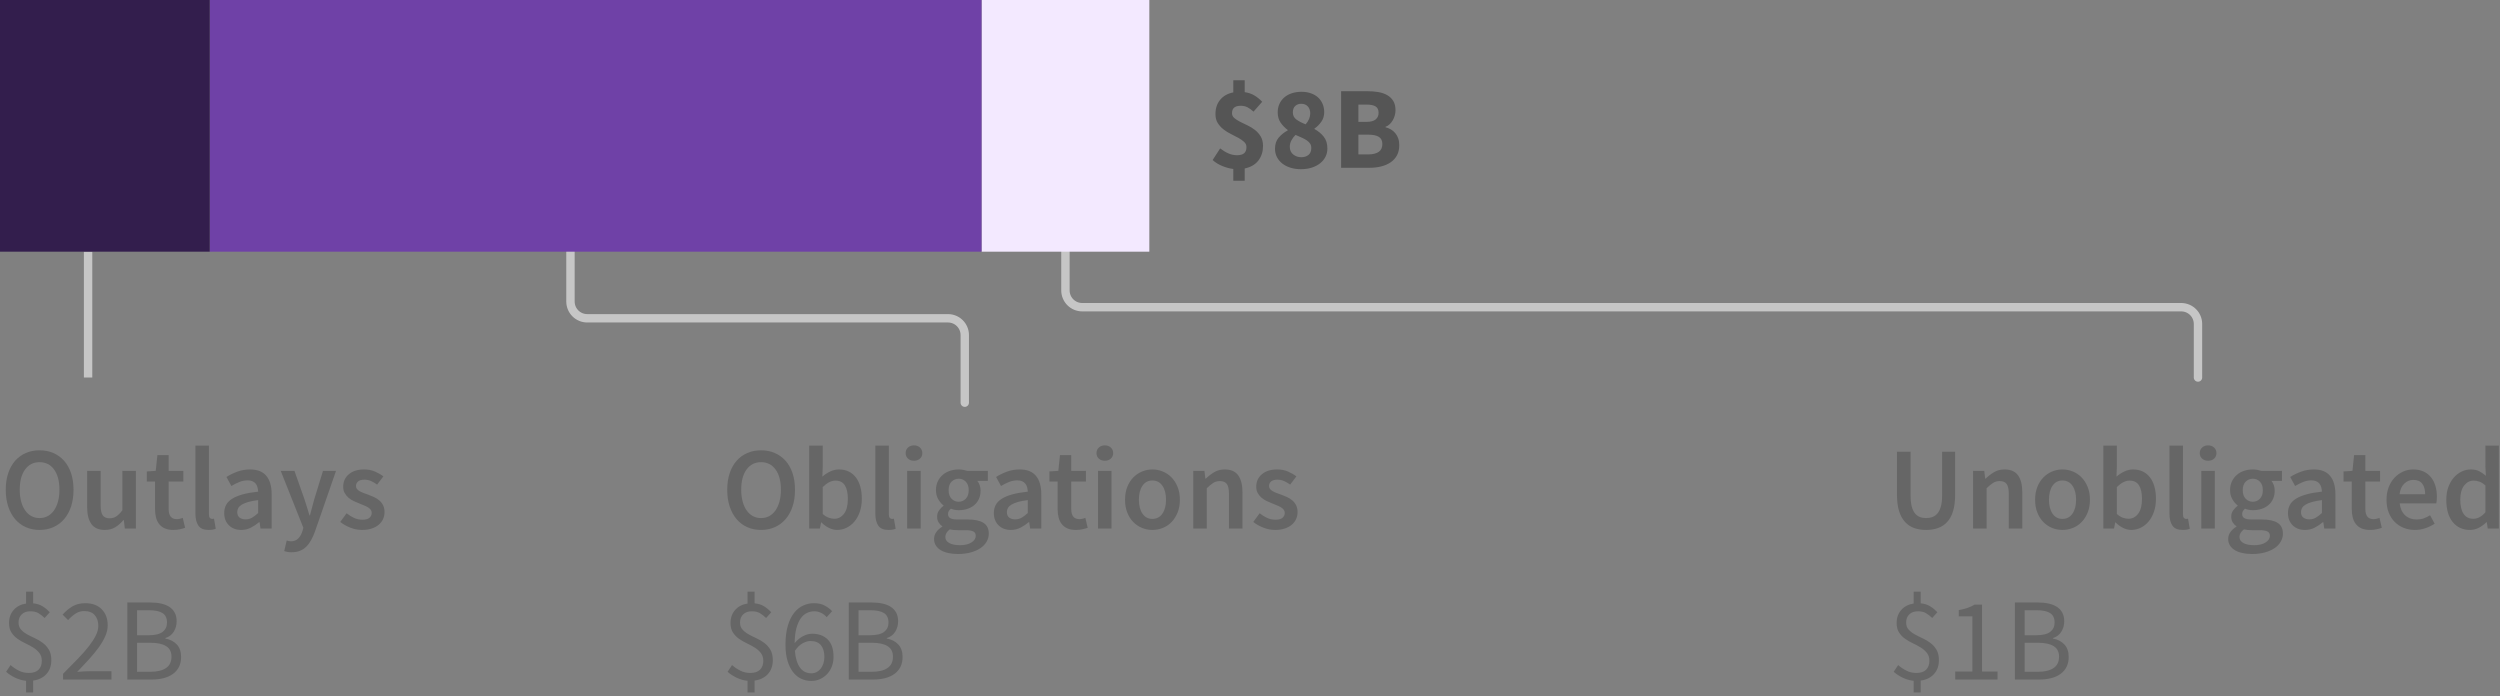 <?xml version="1.0" encoding="UTF-8"?>
<svg width="298px" height="83px" viewBox="0 0 298 83" version="1.1" xmlns="http://www.w3.org/2000/svg" xmlns:xlink="http://www.w3.org/1999/xlink">
    <rect x="0" y="0" width="298" height="83" fill="#808080" stroke="none"/>
    <title>Law 1 A - General</title>
    <g id="SVG-2.0" stroke="none" stroke-width="1" fill="none" fill-rule="evenodd">
        <g id="viz-3-desktop-outline" transform="translate(-147, -492)">
            <g id="Law-1-A---General" transform="translate(147, 492)">
                <path d="M115,30 L115,35.941 C115,37.046 114.105,37.941 113,37.941 L70,37.941 C68.895,37.941 68,38.837 68,39.941 L68,48 L68,48" id="Line-Copy-10" stroke="#C6C6C6" stroke-linecap="round" transform="translate(91.5, 39) scale(-1, 1) translate(-91.5, -39) "></path>
                <g id="bar---phase-3-general" transform="translate(0, 9)">
                    <path d="M4.718,54.168 C5.315,54.168 5.861,54.058 6.356,53.839 C6.851,53.62 7.278,53.302 7.637,52.887 C7.996,52.472 8.274,51.97 8.47,51.382 C8.666,50.794 8.764,50.127 8.764,49.38 C8.764,48.643 8.666,47.982 8.47,47.399 C8.274,46.816 7.996,46.323 7.637,45.922 C7.278,45.521 6.851,45.213 6.356,44.998 C5.861,44.783 5.315,44.676 4.718,44.676 C4.121,44.676 3.575,44.783 3.08,44.998 C2.585,45.213 2.161,45.521 1.806,45.922 C1.451,46.323 1.176,46.816 0.98,47.399 C0.784,47.982 0.686,48.643 0.686,49.38 C0.686,50.127 0.784,50.794 0.98,51.382 C1.176,51.97 1.451,52.472 1.806,52.887 C2.161,53.302 2.585,53.62 3.08,53.839 C3.575,54.058 4.121,54.168 4.718,54.168 Z M4.718,52.754 C4.354,52.754 4.027,52.675 3.738,52.516 C3.449,52.357 3.201,52.131 2.996,51.837 C2.791,51.543 2.632,51.188 2.52,50.773 C2.408,50.358 2.352,49.893 2.352,49.38 C2.352,48.353 2.564,47.548 2.989,46.965 C3.414,46.382 3.99,46.09 4.718,46.09 C5.446,46.09 6.022,46.382 6.447,46.965 C6.872,47.548 7.084,48.353 7.084,49.38 C7.084,49.893 7.028,50.358 6.916,50.773 C6.804,51.188 6.645,51.543 6.44,51.837 C6.235,52.131 5.987,52.357 5.698,52.516 C5.409,52.675 5.082,52.754 4.718,52.754 Z M12.502,54.168 C12.978,54.168 13.391,54.061 13.741,53.846 C14.091,53.631 14.415,53.347 14.714,52.992 L14.714,52.992 L14.756,52.992 L14.882,54 L16.198,54 L16.198,47.126 L14.588,47.126 L14.588,51.83 C14.327,52.166 14.082,52.409 13.853,52.558 C13.624,52.707 13.361,52.782 13.062,52.782 C12.689,52.782 12.418,52.665 12.25,52.432 C12.082,52.199 11.998,51.797 11.998,51.228 L11.998,51.228 L11.998,47.126 L10.388,47.126 L10.388,51.438 C10.388,52.315 10.556,52.99 10.892,53.461 C11.228,53.932 11.765,54.168 12.502,54.168 Z M20.664,54.168 C20.935,54.168 21.189,54.142 21.427,54.091 C21.665,54.04 21.877,53.981 22.064,53.916 L22.064,53.916 L21.784,52.726 C21.681,52.773 21.567,52.81 21.441,52.838 C21.315,52.866 21.191,52.88 21.07,52.88 C20.426,52.88 20.104,52.479 20.104,51.676 L20.104,51.676 L20.104,48.4 L21.854,48.4 L21.854,47.126 L20.104,47.126 L20.104,45.25 L18.76,45.25 L18.564,47.126 L17.5,47.196 L17.5,48.4 L18.48,48.4 L18.48,51.676 C18.48,52.049 18.52,52.388 18.599,52.691 C18.678,52.994 18.804,53.256 18.977,53.475 C19.15,53.694 19.374,53.865 19.649,53.986 C19.924,54.107 20.263,54.168 20.664,54.168 Z M24.864,54.168 C25.219,54.168 25.503,54.121 25.718,54.028 L25.718,54.028 L25.508,52.824 C25.443,52.843 25.394,52.852 25.361,52.852 L25.361,52.852 L25.256,52.852 C25.172,52.852 25.093,52.812 25.018,52.733 C24.943,52.654 24.906,52.516 24.906,52.32 L24.906,52.32 L24.906,44.116 L23.296,44.116 L23.296,52.236 C23.296,52.833 23.413,53.305 23.646,53.65 C23.879,53.995 24.285,54.168 24.864,54.168 Z M28.756,54.168 C29.167,54.168 29.547,54.079 29.897,53.902 C30.247,53.725 30.576,53.505 30.884,53.244 L30.884,53.244 L30.94,53.244 L31.052,54 L32.382,54 L32.382,49.926 C32.382,48.965 32.17,48.23 31.745,47.721 C31.32,47.212 30.679,46.958 29.82,46.958 C29.269,46.958 28.756,47.047 28.28,47.224 C27.804,47.401 27.375,47.611 26.992,47.854 L26.992,47.854 L27.58,48.932 C27.888,48.745 28.203,48.587 28.525,48.456 C28.847,48.325 29.176,48.26 29.512,48.26 C29.745,48.26 29.941,48.295 30.1,48.365 C30.259,48.435 30.387,48.533 30.485,48.659 C30.583,48.785 30.653,48.93 30.695,49.093 C30.737,49.256 30.763,49.427 30.772,49.604 C30.063,49.679 29.454,49.786 28.945,49.926 C28.436,50.066 28.016,50.239 27.685,50.444 C27.354,50.649 27.111,50.894 26.957,51.179 C26.803,51.464 26.726,51.788 26.726,52.152 C26.726,52.759 26.913,53.246 27.286,53.615 C27.659,53.984 28.149,54.168 28.756,54.168 Z M29.274,52.908 C28.985,52.908 28.747,52.838 28.56,52.698 C28.373,52.558 28.28,52.334 28.28,52.026 C28.28,51.858 28.322,51.699 28.406,51.55 C28.49,51.401 28.63,51.268 28.826,51.151 C29.022,51.034 29.279,50.929 29.596,50.836 C29.913,50.743 30.305,50.668 30.772,50.612 L30.772,50.612 L30.772,52.152 C30.511,52.395 30.266,52.581 30.037,52.712 C29.808,52.843 29.554,52.908 29.274,52.908 Z M34.776,56.828 C35.149,56.828 35.478,56.77 35.763,56.653 C36.048,56.536 36.3,56.368 36.519,56.149 C36.738,55.93 36.932,55.666 37.1,55.358 C37.268,55.05 37.422,54.7 37.562,54.308 L37.562,54.308 L40.054,47.126 L38.5,47.126 L37.464,50.5 C37.38,50.808 37.294,51.128 37.205,51.459 C37.116,51.79 37.03,52.115 36.946,52.432 L36.946,52.432 L36.89,52.432 C36.787,52.105 36.687,51.776 36.589,51.445 C36.491,51.114 36.391,50.799 36.288,50.5 L36.288,50.5 L35.098,47.126 L33.46,47.126 L36.162,53.916 L36.036,54.35 C35.924,54.695 35.758,54.978 35.539,55.197 C35.32,55.416 35.028,55.526 34.664,55.526 C34.58,55.526 34.494,55.514 34.405,55.491 C34.316,55.468 34.239,55.447 34.174,55.428 L34.174,55.428 L33.88,56.688 C34.011,56.735 34.146,56.77 34.286,56.793 C34.426,56.816 34.589,56.828 34.776,56.828 Z M43.162,54.168 C43.591,54.168 43.974,54.112 44.31,54 C44.646,53.888 44.926,53.736 45.15,53.545 C45.374,53.354 45.544,53.13 45.661,52.873 C45.778,52.616 45.836,52.339 45.836,52.04 C45.836,51.723 45.778,51.45 45.661,51.221 C45.544,50.992 45.39,50.799 45.199,50.64 C45.008,50.481 44.795,50.348 44.562,50.241 C44.329,50.134 44.095,50.038 43.862,49.954 C43.675,49.889 43.496,49.823 43.323,49.758 C43.15,49.693 42.999,49.623 42.868,49.548 C42.737,49.473 42.632,49.387 42.553,49.289 C42.474,49.191 42.434,49.072 42.434,48.932 C42.434,48.717 42.516,48.538 42.679,48.393 C42.842,48.248 43.097,48.176 43.442,48.176 C43.713,48.176 43.972,48.23 44.219,48.337 C44.466,48.444 44.711,48.587 44.954,48.764 L44.954,48.764 L45.696,47.784 C45.416,47.569 45.085,47.378 44.702,47.21 C44.319,47.042 43.89,46.958 43.414,46.958 C42.639,46.958 42.028,47.149 41.58,47.532 C41.132,47.915 40.908,48.409 40.908,49.016 C40.908,49.305 40.966,49.555 41.083,49.765 C41.2,49.975 41.349,50.159 41.531,50.318 C41.713,50.477 41.921,50.612 42.154,50.724 C42.387,50.836 42.616,50.934 42.84,51.018 C43.017,51.093 43.195,51.165 43.372,51.235 C43.549,51.305 43.708,51.382 43.848,51.466 C43.988,51.55 44.1,51.646 44.184,51.753 C44.268,51.86 44.31,51.984 44.31,52.124 C44.31,52.367 44.221,52.565 44.044,52.719 C43.867,52.873 43.591,52.95 43.218,52.95 C42.863,52.95 42.534,52.882 42.231,52.747 C41.928,52.612 41.622,52.423 41.314,52.18 L41.314,52.18 L40.558,53.216 C40.894,53.487 41.293,53.713 41.755,53.895 C42.217,54.077 42.686,54.168 43.162,54.168 Z M3.948,73.54 L3.948,72.126 C4.62,72.033 5.15,71.771 5.537,71.342 C5.924,70.913 6.118,70.362 6.118,69.69 C6.118,69.186 6.022,68.773 5.831,68.451 C5.64,68.129 5.399,67.858 5.11,67.639 C4.821,67.42 4.506,67.233 4.165,67.079 C3.824,66.925 3.509,66.766 3.22,66.603 C2.931,66.44 2.69,66.251 2.499,66.036 C2.308,65.821 2.212,65.546 2.212,65.21 C2.212,64.799 2.338,64.473 2.59,64.23 C2.842,63.987 3.183,63.866 3.612,63.866 C3.995,63.866 4.31,63.936 4.557,64.076 C4.804,64.216 5.059,64.412 5.32,64.664 L5.32,64.664 L5.936,63.978 C5.684,63.707 5.402,63.474 5.089,63.278 C4.776,63.082 4.396,62.961 3.948,62.914 L3.948,62.914 L3.948,61.528 L3.108,61.528 L3.108,62.942 C2.492,63.035 2,63.29 1.631,63.705 C1.262,64.12 1.078,64.641 1.078,65.266 C1.078,65.723 1.174,66.099 1.365,66.393 C1.556,66.687 1.797,66.937 2.086,67.142 C2.375,67.347 2.69,67.529 3.031,67.688 C3.372,67.847 3.687,68.017 3.976,68.199 C4.265,68.381 4.506,68.596 4.697,68.843 C4.888,69.09 4.984,69.401 4.984,69.774 C4.984,70.213 4.856,70.563 4.599,70.824 C4.342,71.085 3.953,71.216 3.43,71.216 C3.001,71.216 2.606,71.125 2.247,70.943 C1.888,70.761 1.559,70.539 1.26,70.278 L1.26,70.278 L0.728,71.076 C1.027,71.347 1.386,71.582 1.806,71.783 C2.226,71.984 2.66,72.107 3.108,72.154 L3.108,72.154 L3.108,73.54 L3.948,73.54 Z M13.286,72 L13.286,71.006 L10.696,71.006 C10.463,71.006 10.215,71.015 9.954,71.034 C9.693,71.053 9.441,71.071 9.198,71.09 C9.73,70.539 10.218,70.019 10.661,69.529 C11.104,69.039 11.487,68.568 11.809,68.115 C12.131,67.662 12.383,67.224 12.565,66.799 C12.747,66.374 12.838,65.952 12.838,65.532 C12.838,64.739 12.6,64.102 12.124,63.621 C11.648,63.14 10.995,62.9 10.164,62.9 C9.576,62.9 9.072,63.024 8.652,63.271 C8.232,63.518 7.835,63.847 7.462,64.258 L7.462,64.258 L8.12,64.916 C8.381,64.617 8.671,64.363 8.988,64.153 C9.305,63.943 9.651,63.838 10.024,63.838 C10.593,63.838 11.018,64.001 11.298,64.328 C11.578,64.655 11.718,65.075 11.718,65.588 C11.718,65.952 11.625,66.328 11.438,66.715 C11.251,67.102 10.981,67.527 10.626,67.989 C10.271,68.451 9.833,68.953 9.31,69.494 C8.787,70.035 8.19,70.642 7.518,71.314 L7.518,71.314 L7.518,72 L13.286,72 Z M18.102,72 C18.615,72 19.087,71.944 19.516,71.832 C19.945,71.72 20.314,71.552 20.622,71.328 C20.93,71.104 21.168,70.824 21.336,70.488 C21.504,70.152 21.588,69.76 21.588,69.312 C21.588,68.677 21.415,68.178 21.07,67.814 C20.725,67.45 20.272,67.217 19.712,67.114 L19.712,67.114 L19.712,67.058 C20.151,66.918 20.484,66.664 20.713,66.295 C20.942,65.926 21.056,65.513 21.056,65.056 C21.056,64.655 20.979,64.312 20.825,64.027 C20.671,63.742 20.456,63.511 20.181,63.334 C19.906,63.157 19.574,63.026 19.187,62.942 C18.8,62.858 18.373,62.816 17.906,62.816 L17.906,62.816 L15.176,62.816 L15.176,72 L18.102,72 Z M17.696,66.722 L16.338,66.722 L16.338,63.74 L17.752,63.74 C18.471,63.74 19.01,63.852 19.369,64.076 C19.728,64.3 19.908,64.678 19.908,65.21 C19.908,65.677 19.735,66.045 19.39,66.316 C19.045,66.587 18.48,66.722 17.696,66.722 L17.696,66.722 Z M17.934,71.076 L16.338,71.076 L16.338,67.618 L17.934,67.618 C18.746,67.618 19.367,67.751 19.796,68.017 C20.225,68.283 20.44,68.701 20.44,69.27 C20.44,69.886 20.221,70.341 19.782,70.635 C19.343,70.929 18.727,71.076 17.934,71.076 L17.934,71.076 Z" id="Outlays$2B" fill="#666666" fill-rule="nonzero"></path>
                    <path d="M90.718,54.168 C91.315,54.168 91.861,54.058 92.356,53.839 C92.851,53.62 93.278,53.302 93.637,52.887 C93.996,52.472 94.274,51.97 94.47,51.382 C94.666,50.794 94.764,50.127 94.764,49.38 C94.764,48.643 94.666,47.982 94.47,47.399 C94.274,46.816 93.996,46.323 93.637,45.922 C93.278,45.521 92.851,45.213 92.356,44.998 C91.861,44.783 91.315,44.676 90.718,44.676 C90.121,44.676 89.575,44.783 89.08,44.998 C88.585,45.213 88.161,45.521 87.806,45.922 C87.451,46.323 87.176,46.816 86.98,47.399 C86.784,47.982 86.686,48.643 86.686,49.38 C86.686,50.127 86.784,50.794 86.98,51.382 C87.176,51.97 87.451,52.472 87.806,52.887 C88.161,53.302 88.585,53.62 89.08,53.839 C89.575,54.058 90.121,54.168 90.718,54.168 Z M90.718,52.754 C90.354,52.754 90.027,52.675 89.738,52.516 C89.449,52.357 89.201,52.131 88.996,51.837 C88.791,51.543 88.632,51.188 88.52,50.773 C88.408,50.358 88.352,49.893 88.352,49.38 C88.352,48.353 88.564,47.548 88.989,46.965 C89.414,46.382 89.99,46.09 90.718,46.09 C91.446,46.09 92.022,46.382 92.447,46.965 C92.872,47.548 93.084,48.353 93.084,49.38 C93.084,49.893 93.028,50.358 92.916,50.773 C92.804,51.188 92.645,51.543 92.44,51.837 C92.235,52.131 91.987,52.357 91.698,52.516 C91.409,52.675 91.082,52.754 90.718,52.754 Z M99.79,54.168 C100.173,54.168 100.541,54.084 100.896,53.916 C101.251,53.748 101.563,53.505 101.834,53.188 C102.105,52.871 102.322,52.481 102.485,52.019 C102.648,51.557 102.73,51.032 102.73,50.444 C102.73,49.912 102.669,49.431 102.548,49.002 C102.427,48.573 102.249,48.206 102.016,47.903 C101.783,47.6 101.498,47.366 101.162,47.203 C100.826,47.04 100.443,46.958 100.014,46.958 C99.659,46.958 99.312,47.037 98.971,47.196 C98.63,47.355 98.315,47.56 98.026,47.812 L98.026,47.812 L98.068,46.664 L98.068,44.116 L96.458,44.116 L96.458,54 L97.732,54 L97.872,53.272 L97.914,53.272 C98.203,53.561 98.509,53.783 98.831,53.937 C99.153,54.091 99.473,54.168 99.79,54.168 Z M99.454,52.838 C99.249,52.838 99.027,52.796 98.789,52.712 C98.551,52.628 98.311,52.479 98.068,52.264 L98.068,52.264 L98.068,49.058 C98.591,48.545 99.095,48.288 99.58,48.288 C100.103,48.288 100.481,48.479 100.714,48.862 C100.947,49.245 101.064,49.781 101.064,50.472 C101.064,51.256 100.91,51.846 100.602,52.243 C100.294,52.64 99.911,52.838 99.454,52.838 Z M105.908,54.168 C106.263,54.168 106.547,54.121 106.762,54.028 L106.762,54.028 L106.552,52.824 C106.487,52.843 106.438,52.852 106.405,52.852 L106.405,52.852 L106.3,52.852 C106.216,52.852 106.137,52.812 106.062,52.733 C105.987,52.654 105.95,52.516 105.95,52.32 L105.95,52.32 L105.95,44.116 L104.34,44.116 L104.34,52.236 C104.34,52.833 104.457,53.305 104.69,53.65 C104.923,53.995 105.329,54.168 105.908,54.168 Z M108.946,45.922 C109.235,45.922 109.473,45.838 109.66,45.67 C109.847,45.502 109.94,45.283 109.94,45.012 C109.94,44.741 109.847,44.52 109.66,44.347 C109.473,44.174 109.235,44.088 108.946,44.088 C108.657,44.088 108.419,44.174 108.232,44.347 C108.045,44.52 107.952,44.741 107.952,45.012 C107.952,45.283 108.045,45.502 108.232,45.67 C108.419,45.838 108.657,45.922 108.946,45.922 Z M109.744,54 L109.744,47.126 L108.134,47.126 L108.134,54 L109.744,54 Z M114.196,57.038 C114.756,57.038 115.262,56.975 115.715,56.849 C116.168,56.723 116.553,56.553 116.87,56.338 C117.187,56.123 117.432,55.867 117.605,55.568 C117.778,55.269 117.864,54.952 117.864,54.616 C117.864,54.019 117.652,53.587 117.227,53.321 C116.802,53.055 116.175,52.922 115.344,52.922 L115.344,52.922 L114.126,52.922 C113.706,52.922 113.414,52.866 113.251,52.754 C113.088,52.642 113.006,52.488 113.006,52.292 C113.006,52.133 113.036,52.007 113.097,51.914 C113.158,51.821 113.239,51.727 113.342,51.634 C113.501,51.699 113.659,51.746 113.818,51.774 C113.977,51.802 114.131,51.816 114.28,51.816 C114.644,51.816 114.985,51.765 115.302,51.662 C115.619,51.559 115.895,51.41 116.128,51.214 C116.361,51.018 116.546,50.775 116.681,50.486 C116.816,50.197 116.884,49.861 116.884,49.478 C116.884,49.235 116.847,49.014 116.772,48.813 C116.697,48.612 116.604,48.447 116.492,48.316 L116.492,48.316 L117.752,48.316 L117.752,47.126 L115.288,47.126 C115.148,47.079 114.992,47.04 114.819,47.007 C114.646,46.974 114.467,46.958 114.28,46.958 C113.916,46.958 113.571,47.012 113.244,47.119 C112.917,47.226 112.63,47.385 112.383,47.595 C112.136,47.805 111.937,48.064 111.788,48.372 C111.639,48.68 111.564,49.03 111.564,49.422 C111.564,49.833 111.655,50.194 111.837,50.507 C112.019,50.82 112.227,51.065 112.46,51.242 L112.46,51.242 L112.46,51.298 C112.264,51.438 112.089,51.618 111.935,51.837 C111.781,52.056 111.704,52.301 111.704,52.572 C111.704,52.852 111.762,53.085 111.879,53.272 C111.996,53.459 112.143,53.608 112.32,53.72 L112.32,53.72 L112.32,53.776 C112.003,53.972 111.76,54.194 111.592,54.441 C111.424,54.688 111.34,54.957 111.34,55.246 C111.34,55.545 111.412,55.806 111.557,56.03 C111.702,56.254 111.9,56.441 112.152,56.59 C112.404,56.739 112.705,56.851 113.055,56.926 C113.405,57.001 113.785,57.038 114.196,57.038 Z M114.28,50.808 C113.944,50.808 113.659,50.689 113.426,50.451 C113.193,50.213 113.076,49.87 113.076,49.422 C113.076,48.983 113.193,48.647 113.426,48.414 C113.659,48.181 113.944,48.064 114.28,48.064 C114.616,48.064 114.898,48.183 115.127,48.421 C115.356,48.659 115.47,48.993 115.47,49.422 C115.47,49.87 115.353,50.213 115.12,50.451 C114.887,50.689 114.607,50.808 114.28,50.808 Z M114.448,55.988 C113.897,55.988 113.466,55.902 113.153,55.729 C112.84,55.556 112.684,55.316 112.684,55.008 C112.684,54.672 112.861,54.369 113.216,54.098 C113.468,54.163 113.781,54.196 114.154,54.196 L114.154,54.196 L115.092,54.196 C115.484,54.196 115.785,54.243 115.995,54.336 C116.205,54.429 116.31,54.611 116.31,54.882 C116.31,55.181 116.14,55.44 115.799,55.659 C115.458,55.878 115.008,55.988 114.448,55.988 Z M120.496,54.168 C120.907,54.168 121.287,54.079 121.637,53.902 C121.987,53.725 122.316,53.505 122.624,53.244 L122.624,53.244 L122.68,53.244 L122.792,54 L124.122,54 L124.122,49.926 C124.122,48.965 123.91,48.23 123.485,47.721 C123.06,47.212 122.419,46.958 121.56,46.958 C121.009,46.958 120.496,47.047 120.02,47.224 C119.544,47.401 119.115,47.611 118.732,47.854 L118.732,47.854 L119.32,48.932 C119.628,48.745 119.943,48.587 120.265,48.456 C120.587,48.325 120.916,48.26 121.252,48.26 C121.485,48.26 121.681,48.295 121.84,48.365 C121.999,48.435 122.127,48.533 122.225,48.659 C122.323,48.785 122.393,48.93 122.435,49.093 C122.477,49.256 122.503,49.427 122.512,49.604 C121.803,49.679 121.194,49.786 120.685,49.926 C120.176,50.066 119.756,50.239 119.425,50.444 C119.094,50.649 118.851,50.894 118.697,51.179 C118.543,51.464 118.466,51.788 118.466,52.152 C118.466,52.759 118.653,53.246 119.026,53.615 C119.399,53.984 119.889,54.168 120.496,54.168 Z M121.014,52.908 C120.725,52.908 120.487,52.838 120.3,52.698 C120.113,52.558 120.02,52.334 120.02,52.026 C120.02,51.858 120.062,51.699 120.146,51.55 C120.23,51.401 120.37,51.268 120.566,51.151 C120.762,51.034 121.019,50.929 121.336,50.836 C121.653,50.743 122.045,50.668 122.512,50.612 L122.512,50.612 L122.512,52.152 C122.251,52.395 122.006,52.581 121.777,52.712 C121.548,52.843 121.294,52.908 121.014,52.908 Z M128.252,54.168 C128.523,54.168 128.777,54.142 129.015,54.091 C129.253,54.04 129.465,53.981 129.652,53.916 L129.652,53.916 L129.372,52.726 C129.269,52.773 129.155,52.81 129.029,52.838 C128.903,52.866 128.779,52.88 128.658,52.88 C128.014,52.88 127.692,52.479 127.692,51.676 L127.692,51.676 L127.692,48.4 L129.442,48.4 L129.442,47.126 L127.692,47.126 L127.692,45.25 L126.348,45.25 L126.152,47.126 L125.088,47.196 L125.088,48.4 L126.068,48.4 L126.068,51.676 C126.068,52.049 126.108,52.388 126.187,52.691 C126.266,52.994 126.392,53.256 126.565,53.475 C126.738,53.694 126.962,53.865 127.237,53.986 C127.512,54.107 127.851,54.168 128.252,54.168 Z M131.696,45.922 C131.985,45.922 132.223,45.838 132.41,45.67 C132.597,45.502 132.69,45.283 132.69,45.012 C132.69,44.741 132.597,44.52 132.41,44.347 C132.223,44.174 131.985,44.088 131.696,44.088 C131.407,44.088 131.169,44.174 130.982,44.347 C130.795,44.52 130.702,44.741 130.702,45.012 C130.702,45.283 130.795,45.502 130.982,45.67 C131.169,45.838 131.407,45.922 131.696,45.922 Z M132.494,54 L132.494,47.126 L130.884,47.126 L130.884,54 L132.494,54 Z M137.366,54.168 C137.795,54.168 138.208,54.089 138.605,53.93 C139.002,53.771 139.349,53.538 139.648,53.23 C139.947,52.922 140.187,52.544 140.369,52.096 C140.551,51.648 140.642,51.139 140.642,50.57 C140.642,50.001 140.551,49.492 140.369,49.044 C140.187,48.596 139.947,48.218 139.648,47.91 C139.349,47.602 139.002,47.366 138.605,47.203 C138.208,47.04 137.795,46.958 137.366,46.958 C136.937,46.958 136.526,47.04 136.134,47.203 C135.742,47.366 135.394,47.602 135.091,47.91 C134.788,48.218 134.547,48.596 134.37,49.044 C134.193,49.492 134.104,50.001 134.104,50.57 C134.104,51.139 134.193,51.648 134.37,52.096 C134.547,52.544 134.788,52.922 135.091,53.23 C135.394,53.538 135.742,53.771 136.134,53.93 C136.526,54.089 136.937,54.168 137.366,54.168 Z M137.366,52.852 C136.862,52.852 136.468,52.644 136.183,52.229 C135.898,51.814 135.756,51.261 135.756,50.57 C135.756,49.87 135.898,49.312 136.183,48.897 C136.468,48.482 136.862,48.274 137.366,48.274 C137.87,48.274 138.267,48.482 138.556,48.897 C138.845,49.312 138.99,49.87 138.99,50.57 C138.99,51.261 138.845,51.814 138.556,52.229 C138.267,52.644 137.87,52.852 137.366,52.852 Z M143.848,54 L143.848,49.198 C144.137,48.918 144.396,48.706 144.625,48.561 C144.854,48.416 145.117,48.344 145.416,48.344 C145.799,48.344 146.074,48.461 146.242,48.694 C146.41,48.927 146.494,49.329 146.494,49.898 L146.494,49.898 L146.494,54 L148.104,54 L148.104,49.688 C148.104,48.811 147.936,48.136 147.6,47.665 C147.264,47.194 146.727,46.958 145.99,46.958 C145.514,46.958 145.096,47.065 144.737,47.28 C144.378,47.495 144.044,47.751 143.736,48.05 L143.736,48.05 L143.68,48.05 L143.568,47.126 L142.238,47.126 L142.238,54 L143.848,54 Z M151.996,54.168 C152.425,54.168 152.808,54.112 153.144,54 C153.48,53.888 153.76,53.736 153.984,53.545 C154.208,53.354 154.378,53.13 154.495,52.873 C154.612,52.616 154.67,52.339 154.67,52.04 C154.67,51.723 154.612,51.45 154.495,51.221 C154.378,50.992 154.224,50.799 154.033,50.64 C153.842,50.481 153.629,50.348 153.396,50.241 C153.163,50.134 152.929,50.038 152.696,49.954 C152.509,49.889 152.33,49.823 152.157,49.758 C151.984,49.693 151.833,49.623 151.702,49.548 C151.571,49.473 151.466,49.387 151.387,49.289 C151.308,49.191 151.268,49.072 151.268,48.932 C151.268,48.717 151.35,48.538 151.513,48.393 C151.676,48.248 151.931,48.176 152.276,48.176 C152.547,48.176 152.806,48.23 153.053,48.337 C153.3,48.444 153.545,48.587 153.788,48.764 L153.788,48.764 L154.53,47.784 C154.25,47.569 153.919,47.378 153.536,47.21 C153.153,47.042 152.724,46.958 152.248,46.958 C151.473,46.958 150.862,47.149 150.414,47.532 C149.966,47.915 149.742,48.409 149.742,49.016 C149.742,49.305 149.8,49.555 149.917,49.765 C150.034,49.975 150.183,50.159 150.365,50.318 C150.547,50.477 150.755,50.612 150.988,50.724 C151.221,50.836 151.45,50.934 151.674,51.018 C151.851,51.093 152.029,51.165 152.206,51.235 C152.383,51.305 152.542,51.382 152.682,51.466 C152.822,51.55 152.934,51.646 153.018,51.753 C153.102,51.86 153.144,51.984 153.144,52.124 C153.144,52.367 153.055,52.565 152.878,52.719 C152.701,52.873 152.425,52.95 152.052,52.95 C151.697,52.95 151.368,52.882 151.065,52.747 C150.762,52.612 150.456,52.423 150.148,52.18 L150.148,52.18 L149.392,53.216 C149.728,53.487 150.127,53.713 150.589,53.895 C151.051,54.077 151.52,54.168 151.996,54.168 Z M89.948,73.54 L89.948,72.126 C90.62,72.033 91.15,71.771 91.537,71.342 C91.924,70.913 92.118,70.362 92.118,69.69 C92.118,69.186 92.022,68.773 91.831,68.451 C91.64,68.129 91.399,67.858 91.11,67.639 C90.821,67.42 90.506,67.233 90.165,67.079 C89.824,66.925 89.509,66.766 89.22,66.603 C88.931,66.44 88.69,66.251 88.499,66.036 C88.308,65.821 88.212,65.546 88.212,65.21 C88.212,64.799 88.338,64.473 88.59,64.23 C88.842,63.987 89.183,63.866 89.612,63.866 C89.995,63.866 90.31,63.936 90.557,64.076 C90.804,64.216 91.059,64.412 91.32,64.664 L91.32,64.664 L91.936,63.978 C91.684,63.707 91.402,63.474 91.089,63.278 C90.776,63.082 90.396,62.961 89.948,62.914 L89.948,62.914 L89.948,61.528 L89.108,61.528 L89.108,62.942 C88.492,63.035 88,63.29 87.631,63.705 C87.262,64.12 87.078,64.641 87.078,65.266 C87.078,65.723 87.174,66.099 87.365,66.393 C87.556,66.687 87.797,66.937 88.086,67.142 C88.375,67.347 88.69,67.529 89.031,67.688 C89.372,67.847 89.687,68.017 89.976,68.199 C90.265,68.381 90.506,68.596 90.697,68.843 C90.888,69.09 90.984,69.401 90.984,69.774 C90.984,70.213 90.856,70.563 90.599,70.824 C90.342,71.085 89.953,71.216 89.43,71.216 C89.001,71.216 88.606,71.125 88.247,70.943 C87.888,70.761 87.559,70.539 87.26,70.278 L87.26,70.278 L86.728,71.076 C87.027,71.347 87.386,71.582 87.806,71.783 C88.226,71.984 88.66,72.107 89.108,72.154 L89.108,72.154 L89.108,73.54 L89.948,73.54 Z M96.71,72.168 C97.074,72.168 97.415,72.098 97.732,71.958 C98.049,71.818 98.329,71.622 98.572,71.37 C98.815,71.118 99.006,70.817 99.146,70.467 C99.286,70.117 99.356,69.727 99.356,69.298 C99.356,68.374 99.125,67.683 98.663,67.226 C98.201,66.769 97.583,66.54 96.808,66.54 C96.444,66.54 96.075,66.64 95.702,66.841 C95.329,67.042 95.002,67.315 94.722,67.66 C94.731,66.951 94.801,66.356 94.932,65.875 C95.063,65.394 95.235,65.005 95.45,64.706 C95.665,64.407 95.912,64.193 96.192,64.062 C96.472,63.931 96.766,63.866 97.074,63.866 C97.354,63.866 97.622,63.929 97.879,64.055 C98.136,64.181 98.357,64.351 98.544,64.566 L98.544,64.566 L99.188,63.852 C98.936,63.581 98.635,63.355 98.285,63.173 C97.935,62.991 97.517,62.9 97.032,62.9 C96.584,62.9 96.157,62.991 95.751,63.173 C95.345,63.355 94.983,63.644 94.666,64.041 C94.349,64.438 94.097,64.951 93.91,65.581 C93.723,66.211 93.63,66.974 93.63,67.87 C93.63,68.589 93.709,69.216 93.868,69.753 C94.027,70.29 94.244,70.738 94.519,71.097 C94.794,71.456 95.119,71.725 95.492,71.902 C95.865,72.079 96.271,72.168 96.71,72.168 Z M96.71,71.258 C96.141,71.258 95.69,71.032 95.359,70.579 C95.028,70.126 94.825,69.461 94.75,68.584 C95.03,68.164 95.338,67.863 95.674,67.681 C96.01,67.499 96.323,67.408 96.612,67.408 C97.172,67.408 97.587,67.576 97.858,67.912 C98.129,68.248 98.264,68.71 98.264,69.298 C98.264,69.597 98.224,69.865 98.145,70.103 C98.066,70.341 97.956,70.546 97.816,70.719 C97.676,70.892 97.513,71.025 97.326,71.118 C97.139,71.211 96.934,71.258 96.71,71.258 Z M104.102,72 C104.615,72 105.087,71.944 105.516,71.832 C105.945,71.72 106.314,71.552 106.622,71.328 C106.93,71.104 107.168,70.824 107.336,70.488 C107.504,70.152 107.588,69.76 107.588,69.312 C107.588,68.677 107.415,68.178 107.07,67.814 C106.725,67.45 106.272,67.217 105.712,67.114 L105.712,67.114 L105.712,67.058 C106.151,66.918 106.484,66.664 106.713,66.295 C106.942,65.926 107.056,65.513 107.056,65.056 C107.056,64.655 106.979,64.312 106.825,64.027 C106.671,63.742 106.456,63.511 106.181,63.334 C105.906,63.157 105.574,63.026 105.187,62.942 C104.8,62.858 104.373,62.816 103.906,62.816 L103.906,62.816 L101.176,62.816 L101.176,72 L104.102,72 Z M103.696,66.722 L102.338,66.722 L102.338,63.74 L103.752,63.74 C104.471,63.74 105.01,63.852 105.369,64.076 C105.728,64.3 105.908,64.678 105.908,65.21 C105.908,65.677 105.735,66.045 105.39,66.316 C105.045,66.587 104.48,66.722 103.696,66.722 L103.696,66.722 Z M103.934,71.076 L102.338,71.076 L102.338,67.618 L103.934,67.618 C104.746,67.618 105.367,67.751 105.796,68.017 C106.225,68.283 106.44,68.701 106.44,69.27 C106.44,69.886 106.221,70.341 105.782,70.635 C105.343,70.929 104.727,71.076 103.934,71.076 L103.934,71.076 Z" id="Obligations$6B" fill="#666666" fill-rule="nonzero"></path>
                    <path d="M229.592,54.168 C230.124,54.168 230.602,54.091 231.027,53.937 C231.452,53.783 231.816,53.538 232.119,53.202 C232.422,52.866 232.653,52.434 232.812,51.907 C232.971,51.38 233.05,50.738 233.05,49.982 L233.05,49.982 L233.05,44.844 L231.496,44.844 L231.496,50.108 C231.496,50.603 231.449,51.02 231.356,51.361 C231.263,51.702 231.132,51.975 230.964,52.18 C230.796,52.385 230.595,52.532 230.362,52.621 C230.129,52.71 229.872,52.754 229.592,52.754 C229.312,52.754 229.06,52.71 228.836,52.621 C228.612,52.532 228.418,52.385 228.255,52.18 C228.092,51.975 227.966,51.702 227.877,51.361 C227.788,51.02 227.744,50.603 227.744,50.108 L227.744,50.108 L227.744,44.844 L226.12,44.844 L226.12,49.982 C226.12,50.738 226.202,51.38 226.365,51.907 C226.528,52.434 226.762,52.866 227.065,53.202 C227.368,53.538 227.732,53.783 228.157,53.937 C228.582,54.091 229.06,54.168 229.592,54.168 Z M236.802,54 L236.802,49.198 C237.091,48.918 237.35,48.706 237.579,48.561 C237.808,48.416 238.071,48.344 238.37,48.344 C238.753,48.344 239.028,48.461 239.196,48.694 C239.364,48.927 239.448,49.329 239.448,49.898 L239.448,49.898 L239.448,54 L241.058,54 L241.058,49.688 C241.058,48.811 240.89,48.136 240.554,47.665 C240.218,47.194 239.681,46.958 238.944,46.958 C238.468,46.958 238.05,47.065 237.691,47.28 C237.332,47.495 236.998,47.751 236.69,48.05 L236.69,48.05 L236.634,48.05 L236.522,47.126 L235.192,47.126 L235.192,54 L236.802,54 Z M245.846,54.168 C246.275,54.168 246.688,54.089 247.085,53.93 C247.482,53.771 247.829,53.538 248.128,53.23 C248.427,52.922 248.667,52.544 248.849,52.096 C249.031,51.648 249.122,51.139 249.122,50.57 C249.122,50.001 249.031,49.492 248.849,49.044 C248.667,48.596 248.427,48.218 248.128,47.91 C247.829,47.602 247.482,47.366 247.085,47.203 C246.688,47.04 246.275,46.958 245.846,46.958 C245.417,46.958 245.006,47.04 244.614,47.203 C244.222,47.366 243.874,47.602 243.571,47.91 C243.268,48.218 243.027,48.596 242.85,49.044 C242.673,49.492 242.584,50.001 242.584,50.57 C242.584,51.139 242.673,51.648 242.85,52.096 C243.027,52.544 243.268,52.922 243.571,53.23 C243.874,53.538 244.222,53.771 244.614,53.93 C245.006,54.089 245.417,54.168 245.846,54.168 Z M245.846,52.852 C245.342,52.852 244.948,52.644 244.663,52.229 C244.378,51.814 244.236,51.261 244.236,50.57 C244.236,49.87 244.378,49.312 244.663,48.897 C244.948,48.482 245.342,48.274 245.846,48.274 C246.35,48.274 246.747,48.482 247.036,48.897 C247.325,49.312 247.47,49.87 247.47,50.57 C247.47,51.261 247.325,51.814 247.036,52.229 C246.747,52.644 246.35,52.852 245.846,52.852 Z M254.05,54.168 C254.433,54.168 254.801,54.084 255.156,53.916 C255.511,53.748 255.823,53.505 256.094,53.188 C256.365,52.871 256.582,52.481 256.745,52.019 C256.908,51.557 256.99,51.032 256.99,50.444 C256.99,49.912 256.929,49.431 256.808,49.002 C256.687,48.573 256.509,48.206 256.276,47.903 C256.043,47.6 255.758,47.366 255.422,47.203 C255.086,47.04 254.703,46.958 254.274,46.958 C253.919,46.958 253.572,47.037 253.231,47.196 C252.89,47.355 252.575,47.56 252.286,47.812 L252.286,47.812 L252.328,46.664 L252.328,44.116 L250.718,44.116 L250.718,54 L251.992,54 L252.132,53.272 L252.174,53.272 C252.463,53.561 252.769,53.783 253.091,53.937 C253.413,54.091 253.733,54.168 254.05,54.168 Z M253.714,52.838 C253.509,52.838 253.287,52.796 253.049,52.712 C252.811,52.628 252.571,52.479 252.328,52.264 L252.328,52.264 L252.328,49.058 C252.851,48.545 253.355,48.288 253.84,48.288 C254.363,48.288 254.741,48.479 254.974,48.862 C255.207,49.245 255.324,49.781 255.324,50.472 C255.324,51.256 255.17,51.846 254.862,52.243 C254.554,52.64 254.171,52.838 253.714,52.838 Z M260.168,54.168 C260.523,54.168 260.807,54.121 261.022,54.028 L261.022,54.028 L260.812,52.824 C260.747,52.843 260.698,52.852 260.665,52.852 L260.665,52.852 L260.56,52.852 C260.476,52.852 260.397,52.812 260.322,52.733 C260.247,52.654 260.21,52.516 260.21,52.32 L260.21,52.32 L260.21,44.116 L258.6,44.116 L258.6,52.236 C258.6,52.833 258.717,53.305 258.95,53.65 C259.183,53.995 259.589,54.168 260.168,54.168 Z M263.206,45.922 C263.495,45.922 263.733,45.838 263.92,45.67 C264.107,45.502 264.2,45.283 264.2,45.012 C264.2,44.741 264.107,44.52 263.92,44.347 C263.733,44.174 263.495,44.088 263.206,44.088 C262.917,44.088 262.679,44.174 262.492,44.347 C262.305,44.52 262.212,44.741 262.212,45.012 C262.212,45.283 262.305,45.502 262.492,45.67 C262.679,45.838 262.917,45.922 263.206,45.922 Z M264.004,54 L264.004,47.126 L262.394,47.126 L262.394,54 L264.004,54 Z M268.456,57.038 C269.016,57.038 269.522,56.975 269.975,56.849 C270.428,56.723 270.813,56.553 271.13,56.338 C271.447,56.123 271.692,55.867 271.865,55.568 C272.038,55.269 272.124,54.952 272.124,54.616 C272.124,54.019 271.912,53.587 271.487,53.321 C271.062,53.055 270.435,52.922 269.604,52.922 L269.604,52.922 L268.386,52.922 C267.966,52.922 267.674,52.866 267.511,52.754 C267.348,52.642 267.266,52.488 267.266,52.292 C267.266,52.133 267.296,52.007 267.357,51.914 C267.418,51.821 267.499,51.727 267.602,51.634 C267.761,51.699 267.919,51.746 268.078,51.774 C268.237,51.802 268.391,51.816 268.54,51.816 C268.904,51.816 269.245,51.765 269.562,51.662 C269.879,51.559 270.155,51.41 270.388,51.214 C270.621,51.018 270.806,50.775 270.941,50.486 C271.076,50.197 271.144,49.861 271.144,49.478 C271.144,49.235 271.107,49.014 271.032,48.813 C270.957,48.612 270.864,48.447 270.752,48.316 L270.752,48.316 L272.012,48.316 L272.012,47.126 L269.548,47.126 C269.408,47.079 269.252,47.04 269.079,47.007 C268.906,46.974 268.727,46.958 268.54,46.958 C268.176,46.958 267.831,47.012 267.504,47.119 C267.177,47.226 266.89,47.385 266.643,47.595 C266.396,47.805 266.197,48.064 266.048,48.372 C265.899,48.68 265.824,49.03 265.824,49.422 C265.824,49.833 265.915,50.194 266.097,50.507 C266.279,50.82 266.487,51.065 266.72,51.242 L266.72,51.242 L266.72,51.298 C266.524,51.438 266.349,51.618 266.195,51.837 C266.041,52.056 265.964,52.301 265.964,52.572 C265.964,52.852 266.022,53.085 266.139,53.272 C266.256,53.459 266.403,53.608 266.58,53.72 L266.58,53.72 L266.58,53.776 C266.263,53.972 266.02,54.194 265.852,54.441 C265.684,54.688 265.6,54.957 265.6,55.246 C265.6,55.545 265.672,55.806 265.817,56.03 C265.962,56.254 266.16,56.441 266.412,56.59 C266.664,56.739 266.965,56.851 267.315,56.926 C267.665,57.001 268.045,57.038 268.456,57.038 Z M268.54,50.808 C268.204,50.808 267.919,50.689 267.686,50.451 C267.453,50.213 267.336,49.87 267.336,49.422 C267.336,48.983 267.453,48.647 267.686,48.414 C267.919,48.181 268.204,48.064 268.54,48.064 C268.876,48.064 269.158,48.183 269.387,48.421 C269.616,48.659 269.73,48.993 269.73,49.422 C269.73,49.87 269.613,50.213 269.38,50.451 C269.147,50.689 268.867,50.808 268.54,50.808 Z M268.708,55.988 C268.157,55.988 267.726,55.902 267.413,55.729 C267.1,55.556 266.944,55.316 266.944,55.008 C266.944,54.672 267.121,54.369 267.476,54.098 C267.728,54.163 268.041,54.196 268.414,54.196 L268.414,54.196 L269.352,54.196 C269.744,54.196 270.045,54.243 270.255,54.336 C270.465,54.429 270.57,54.611 270.57,54.882 C270.57,55.181 270.4,55.44 270.059,55.659 C269.718,55.878 269.268,55.988 268.708,55.988 Z M274.756,54.168 C275.167,54.168 275.547,54.079 275.897,53.902 C276.247,53.725 276.576,53.505 276.884,53.244 L276.884,53.244 L276.94,53.244 L277.052,54 L278.382,54 L278.382,49.926 C278.382,48.965 278.17,48.23 277.745,47.721 C277.32,47.212 276.679,46.958 275.82,46.958 C275.269,46.958 274.756,47.047 274.28,47.224 C273.804,47.401 273.375,47.611 272.992,47.854 L272.992,47.854 L273.58,48.932 C273.888,48.745 274.203,48.587 274.525,48.456 C274.847,48.325 275.176,48.26 275.512,48.26 C275.745,48.26 275.941,48.295 276.1,48.365 C276.259,48.435 276.387,48.533 276.485,48.659 C276.583,48.785 276.653,48.93 276.695,49.093 C276.737,49.256 276.763,49.427 276.772,49.604 C276.063,49.679 275.454,49.786 274.945,49.926 C274.436,50.066 274.016,50.239 273.685,50.444 C273.354,50.649 273.111,50.894 272.957,51.179 C272.803,51.464 272.726,51.788 272.726,52.152 C272.726,52.759 272.913,53.246 273.286,53.615 C273.659,53.984 274.149,54.168 274.756,54.168 Z M275.274,52.908 C274.985,52.908 274.747,52.838 274.56,52.698 C274.373,52.558 274.28,52.334 274.28,52.026 C274.28,51.858 274.322,51.699 274.406,51.55 C274.49,51.401 274.63,51.268 274.826,51.151 C275.022,51.034 275.279,50.929 275.596,50.836 C275.913,50.743 276.305,50.668 276.772,50.612 L276.772,50.612 L276.772,52.152 C276.511,52.395 276.266,52.581 276.037,52.712 C275.808,52.843 275.554,52.908 275.274,52.908 Z M282.512,54.168 C282.783,54.168 283.037,54.142 283.275,54.091 C283.513,54.04 283.725,53.981 283.912,53.916 L283.912,53.916 L283.632,52.726 C283.529,52.773 283.415,52.81 283.289,52.838 C283.163,52.866 283.039,52.88 282.918,52.88 C282.274,52.88 281.952,52.479 281.952,51.676 L281.952,51.676 L281.952,48.4 L283.702,48.4 L283.702,47.126 L281.952,47.126 L281.952,45.25 L280.608,45.25 L280.412,47.126 L279.348,47.196 L279.348,48.4 L280.328,48.4 L280.328,51.676 C280.328,52.049 280.368,52.388 280.447,52.691 C280.526,52.994 280.652,53.256 280.825,53.475 C280.998,53.694 281.222,53.865 281.497,53.986 C281.772,54.107 282.111,54.168 282.512,54.168 Z M287.86,54.168 C288.299,54.168 288.719,54.098 289.12,53.958 C289.521,53.818 289.885,53.641 290.212,53.426 L290.212,53.426 L289.666,52.418 C289.414,52.577 289.16,52.7 288.903,52.789 C288.646,52.878 288.369,52.922 288.07,52.922 C287.51,52.922 287.05,52.756 286.691,52.425 C286.332,52.094 286.115,51.62 286.04,51.004 L286.04,51.004 L290.408,51.004 C290.427,50.92 290.443,50.808 290.457,50.668 C290.471,50.528 290.478,50.379 290.478,50.22 C290.478,49.744 290.417,49.305 290.296,48.904 C290.175,48.503 289.995,48.157 289.757,47.868 C289.519,47.579 289.223,47.355 288.868,47.196 C288.513,47.037 288.103,46.958 287.636,46.958 C287.235,46.958 286.843,47.042 286.46,47.21 C286.077,47.378 285.739,47.616 285.445,47.924 C285.151,48.232 284.915,48.61 284.738,49.058 C284.561,49.506 284.472,50.01 284.472,50.57 C284.472,51.139 284.558,51.646 284.731,52.089 C284.904,52.532 285.144,52.908 285.452,53.216 C285.76,53.524 286.119,53.76 286.53,53.923 C286.941,54.086 287.384,54.168 287.86,54.168 Z M289.078,49.912 L286.026,49.912 C286.101,49.352 286.292,48.927 286.6,48.638 C286.908,48.349 287.267,48.204 287.678,48.204 C288.154,48.204 288.506,48.356 288.735,48.659 C288.964,48.962 289.078,49.38 289.078,49.912 L289.078,49.912 Z M294.426,54.168 C294.799,54.168 295.154,54.079 295.49,53.902 C295.826,53.725 296.12,53.51 296.372,53.258 L296.372,53.258 L296.428,53.258 L296.54,54 L297.87,54 L297.87,44.116 L296.26,44.116 L296.26,46.608 L296.316,47.714 C296.045,47.481 295.775,47.296 295.504,47.161 C295.233,47.026 294.902,46.958 294.51,46.958 C294.137,46.958 293.775,47.042 293.425,47.21 C293.075,47.378 292.765,47.616 292.494,47.924 C292.223,48.232 292.006,48.61 291.843,49.058 C291.68,49.506 291.598,50.01 291.598,50.57 C291.598,51.709 291.852,52.593 292.361,53.223 C292.87,53.853 293.558,54.168 294.426,54.168 Z M294.818,52.838 C294.314,52.838 293.929,52.644 293.663,52.257 C293.397,51.87 293.264,51.303 293.264,50.556 C293.264,49.828 293.418,49.268 293.726,48.876 C294.034,48.484 294.412,48.288 294.86,48.288 C295.093,48.288 295.324,48.33 295.553,48.414 C295.782,48.498 296.017,48.647 296.26,48.862 L296.26,48.862 L296.26,52.068 C295.812,52.581 295.331,52.838 294.818,52.838 Z M228.948,73.54 L228.948,72.126 C229.62,72.033 230.15,71.771 230.537,71.342 C230.924,70.913 231.118,70.362 231.118,69.69 C231.118,69.186 231.022,68.773 230.831,68.451 C230.64,68.129 230.399,67.858 230.11,67.639 C229.821,67.42 229.506,67.233 229.165,67.079 C228.824,66.925 228.509,66.766 228.22,66.603 C227.931,66.44 227.69,66.251 227.499,66.036 C227.308,65.821 227.212,65.546 227.212,65.21 C227.212,64.799 227.338,64.473 227.59,64.23 C227.842,63.987 228.183,63.866 228.612,63.866 C228.995,63.866 229.31,63.936 229.557,64.076 C229.804,64.216 230.059,64.412 230.32,64.664 L230.32,64.664 L230.936,63.978 C230.684,63.707 230.402,63.474 230.089,63.278 C229.776,63.082 229.396,62.961 228.948,62.914 L228.948,62.914 L228.948,61.528 L228.108,61.528 L228.108,62.942 C227.492,63.035 227,63.29 226.631,63.705 C226.262,64.12 226.078,64.641 226.078,65.266 C226.078,65.723 226.174,66.099 226.365,66.393 C226.556,66.687 226.797,66.937 227.086,67.142 C227.375,67.347 227.69,67.529 228.031,67.688 C228.372,67.847 228.687,68.017 228.976,68.199 C229.265,68.381 229.506,68.596 229.697,68.843 C229.888,69.09 229.984,69.401 229.984,69.774 C229.984,70.213 229.856,70.563 229.599,70.824 C229.342,71.085 228.953,71.216 228.43,71.216 C228.001,71.216 227.606,71.125 227.247,70.943 C226.888,70.761 226.559,70.539 226.26,70.278 L226.26,70.278 L225.728,71.076 C226.027,71.347 226.386,71.582 226.806,71.783 C227.226,71.984 227.66,72.107 228.108,72.154 L228.108,72.154 L228.108,73.54 L228.948,73.54 Z M238.104,72 L238.104,71.048 L236.256,71.048 L236.256,63.068 L235.374,63.068 C235.131,63.217 234.858,63.346 234.555,63.453 C234.252,63.56 233.895,63.651 233.484,63.726 L233.484,63.726 L233.484,64.468 L235.108,64.468 L235.108,71.048 L233.064,71.048 L233.064,72 L238.104,72 Z M243.102,72 C243.615,72 244.087,71.944 244.516,71.832 C244.945,71.72 245.314,71.552 245.622,71.328 C245.93,71.104 246.168,70.824 246.336,70.488 C246.504,70.152 246.588,69.76 246.588,69.312 C246.588,68.677 246.415,68.178 246.07,67.814 C245.725,67.45 245.272,67.217 244.712,67.114 L244.712,67.114 L244.712,67.058 C245.151,66.918 245.484,66.664 245.713,66.295 C245.942,65.926 246.056,65.513 246.056,65.056 C246.056,64.655 245.979,64.312 245.825,64.027 C245.671,63.742 245.456,63.511 245.181,63.334 C244.906,63.157 244.574,63.026 244.187,62.942 C243.8,62.858 243.373,62.816 242.906,62.816 L242.906,62.816 L240.176,62.816 L240.176,72 L243.102,72 Z M242.696,66.722 L241.338,66.722 L241.338,63.74 L242.752,63.74 C243.471,63.74 244.01,63.852 244.369,64.076 C244.728,64.3 244.908,64.678 244.908,65.21 C244.908,65.677 244.735,66.045 244.39,66.316 C244.045,66.587 243.48,66.722 242.696,66.722 L242.696,66.722 Z M242.934,71.076 L241.338,71.076 L241.338,67.618 L242.934,67.618 C243.746,67.618 244.367,67.751 244.796,68.017 C245.225,68.283 245.44,68.701 245.44,69.27 C245.44,69.886 245.221,70.341 244.782,70.635 C244.343,70.929 243.727,71.076 242.934,71.076 L242.934,71.076 Z" id="Unobligated$1B" fill="#666666" fill-rule="nonzero"></path>
                    <line x1="10.5" y1="21" x2="10.5" y2="36" id="Line" stroke="#C6C6C6"></line>
                    <path d="M262,21 L262,25.618 C262,26.722 261.105,27.618 260,27.618 L129,27.618 C127.895,27.618 127,28.513 127,29.618 L127,36 L127,36" id="Line-Copy-7" stroke="#C6C6C6" stroke-linecap="round" transform="translate(194.5, 28.5) scale(-1, 1) translate(-194.5, -28.5) "></path>
                    <path d="M148.368,12.54 L148.368,11.084 C149.096,10.925 149.642,10.606 150.006,10.125 C150.37,9.644 150.552,9.068 150.552,8.396 C150.552,7.948 150.461,7.572 150.279,7.269 C150.097,6.966 149.868,6.707 149.593,6.492 C149.318,6.277 149.021,6.095 148.704,5.946 C148.387,5.797 148.09,5.652 147.815,5.512 C147.54,5.372 147.311,5.225 147.129,5.071 C146.947,4.917 146.856,4.728 146.856,4.504 C146.856,4.187 146.945,3.958 147.122,3.818 C147.299,3.678 147.556,3.608 147.892,3.608 C148.191,3.608 148.457,3.666 148.69,3.783 C148.923,3.9 149.166,4.075 149.418,4.308 L149.418,4.308 L150.454,3.132 C150.183,2.843 149.88,2.595 149.544,2.39 C149.208,2.185 148.816,2.049 148.368,1.984 L148.368,1.984 L148.368,0.57 L147.01,0.57 L147.01,2.012 C146.347,2.143 145.827,2.434 145.449,2.887 C145.071,3.34 144.882,3.911 144.882,4.602 C144.882,5.022 144.973,5.377 145.155,5.666 C145.337,5.955 145.566,6.207 145.841,6.422 C146.116,6.637 146.413,6.821 146.73,6.975 C147.047,7.129 147.344,7.283 147.619,7.437 C147.894,7.591 148.123,7.752 148.305,7.92 C148.487,8.088 148.578,8.293 148.578,8.536 C148.578,8.863 148.487,9.105 148.305,9.264 C148.123,9.423 147.836,9.502 147.444,9.502 C147.108,9.502 146.779,9.434 146.457,9.299 C146.135,9.164 145.797,8.961 145.442,8.69 L145.442,8.69 L144.546,10.076 C144.873,10.375 145.262,10.615 145.715,10.797 C146.168,10.979 146.599,11.093 147.01,11.14 L147.01,11.14 L147.01,12.54 L148.368,12.54 Z M155.074,11.168 C155.55,11.168 155.982,11.105 156.369,10.979 C156.756,10.853 157.088,10.68 157.363,10.461 C157.638,10.242 157.851,9.983 158,9.684 C158.149,9.385 158.224,9.059 158.224,8.704 C158.224,8.116 158.075,7.64 157.776,7.276 C157.477,6.912 157.113,6.613 156.684,6.38 L156.684,6.38 L156.684,6.324 C156.992,6.119 157.263,5.85 157.496,5.519 C157.729,5.188 157.846,4.807 157.846,4.378 C157.846,4.014 157.781,3.68 157.65,3.377 C157.519,3.074 157.337,2.817 157.104,2.607 C156.871,2.397 156.586,2.234 156.25,2.117 C155.914,2 155.545,1.942 155.144,1.942 C154.733,1.942 154.353,1.998 154.003,2.11 C153.653,2.222 153.352,2.385 153.1,2.6 C152.848,2.815 152.652,3.074 152.512,3.377 C152.372,3.68 152.302,4.019 152.302,4.392 C152.302,4.868 152.414,5.272 152.638,5.603 C152.862,5.934 153.147,6.231 153.492,6.492 L153.492,6.492 L153.492,6.548 C153.072,6.772 152.715,7.057 152.421,7.402 C152.127,7.747 151.98,8.191 151.98,8.732 C151.98,9.096 152.057,9.427 152.211,9.726 C152.365,10.025 152.58,10.281 152.855,10.496 C153.13,10.711 153.457,10.876 153.835,10.993 C154.213,11.11 154.626,11.168 155.074,11.168 Z M155.634,5.82 C155.177,5.643 154.808,5.451 154.528,5.246 C154.248,5.041 154.108,4.756 154.108,4.392 C154.108,4.047 154.206,3.79 154.402,3.622 C154.598,3.454 154.831,3.37 155.102,3.37 C155.438,3.37 155.702,3.475 155.893,3.685 C156.084,3.895 156.18,4.173 156.18,4.518 C156.18,4.966 155.998,5.4 155.634,5.82 Z M155.116,9.74 C154.743,9.74 154.421,9.63 154.15,9.411 C153.879,9.192 153.744,8.886 153.744,8.494 C153.744,8.223 153.809,7.967 153.94,7.724 C154.071,7.481 154.234,7.267 154.43,7.08 C154.71,7.201 154.964,7.313 155.193,7.416 C155.422,7.519 155.62,7.628 155.788,7.745 C155.956,7.862 156.084,7.99 156.173,8.13 C156.262,8.27 156.306,8.438 156.306,8.634 C156.306,9.007 156.194,9.285 155.97,9.467 C155.746,9.649 155.461,9.74 155.116,9.74 Z M163.25,11 C163.745,11 164.207,10.946 164.636,10.839 C165.065,10.732 165.441,10.568 165.763,10.349 C166.085,10.13 166.337,9.852 166.519,9.516 C166.701,9.18 166.792,8.779 166.792,8.312 C166.792,8.004 166.75,7.731 166.666,7.493 C166.582,7.255 166.465,7.047 166.316,6.87 C166.167,6.693 165.994,6.546 165.798,6.429 C165.602,6.312 165.387,6.226 165.154,6.17 L165.154,6.17 L165.154,6.114 C165.341,6.049 165.506,5.946 165.651,5.806 C165.796,5.666 165.919,5.507 166.022,5.33 C166.125,5.153 166.204,4.961 166.26,4.756 C166.316,4.551 166.344,4.345 166.344,4.14 C166.344,3.701 166.258,3.337 166.085,3.048 C165.912,2.759 165.674,2.525 165.371,2.348 C165.068,2.171 164.713,2.047 164.307,1.977 C163.901,1.907 163.46,1.872 162.984,1.872 L162.984,1.872 L159.862,1.872 L159.862,11 L163.25,11 Z M162.886,5.526 L161.92,5.526 L161.92,3.468 L162.9,3.468 C163.385,3.468 163.745,3.543 163.978,3.692 C164.211,3.841 164.328,4.093 164.328,4.448 C164.328,4.775 164.214,5.036 163.985,5.232 C163.756,5.428 163.39,5.526 162.886,5.526 L162.886,5.526 Z M163.082,9.404 L161.92,9.404 L161.92,7.052 L163.082,7.052 C163.651,7.052 164.076,7.138 164.356,7.311 C164.636,7.484 164.776,7.771 164.776,8.172 C164.776,8.993 164.211,9.404 163.082,9.404 L163.082,9.404 Z" id="$8B" fill="#555555" fill-rule="nonzero"></path>
                </g>
                <g id="Group">
                    <rect id="unobligated" fill="#F3E9FF" x="117" y="0" width="20" height="30"></rect>
                    <rect id="obligated" fill="#6F41A7" x="25" y="0" width="92" height="30"></rect>
                    <rect id="outlays" fill="#331E4D" x="0" y="0" width="25" height="30"></rect>
                </g>
            </g>
        </g>
    </g>
</svg>